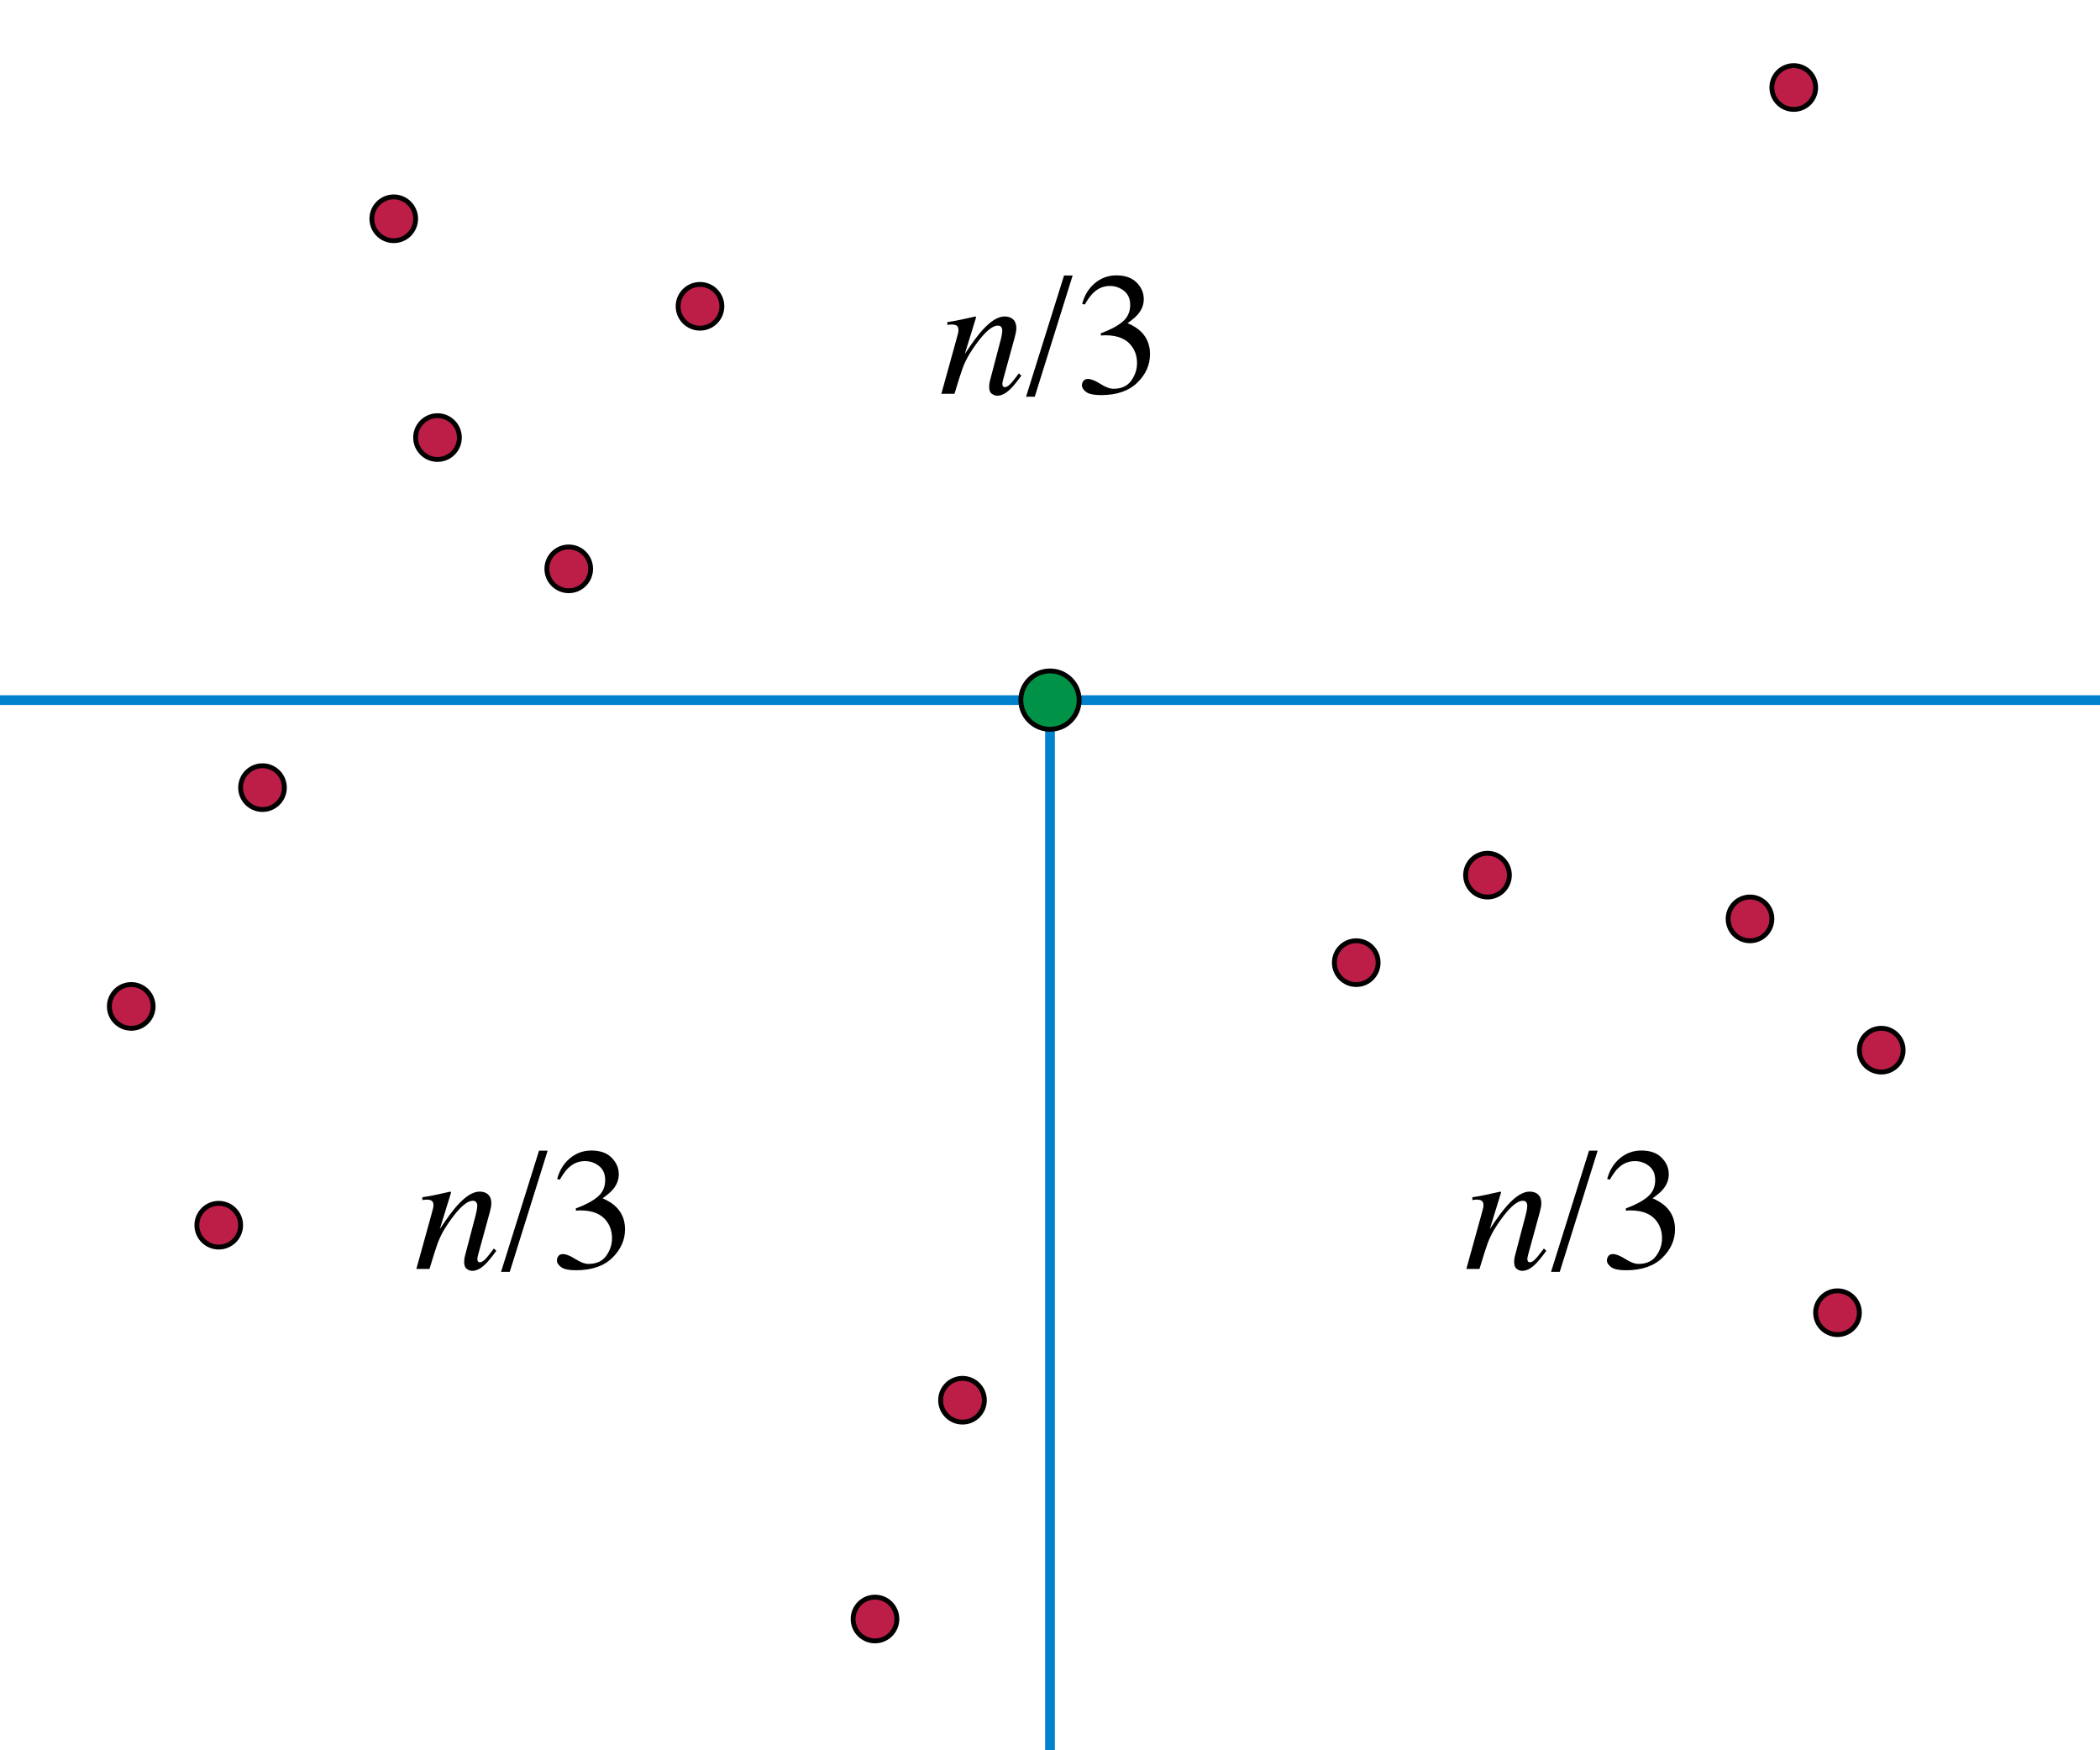 <?xml version="1.0" encoding="utf-8"?>
<!-- Generator: Adobe Illustrator 15.1.0, SVG Export Plug-In . SVG Version: 6.00 Build 0)  -->
<!DOCTYPE svg PUBLIC "-//W3C//DTD SVG 1.1//EN" "http://www.w3.org/Graphics/SVG/1.1/DTD/svg11.dtd">
<svg version="1.1" id="Layer_1" xmlns="http://www.w3.org/2000/svg" xmlns:xlink="http://www.w3.org/1999/xlink" x="0px" y="0px"
	 width="432px" height="360px" viewBox="0 0 432 360" enable-background="new 0 0 432 360" xml:space="preserve">
<line fill="none" stroke="#0081CD" stroke-width="2" stroke-miterlimit="10" x1="0" y1="144" x2="432" y2="144"/>
<line fill="none" stroke="#0081CD" stroke-width="2" stroke-miterlimit="10" x1="216" y1="144" x2="216" y2="360"/>
<circle fill="#009246" stroke="#000000" stroke-miterlimit="10" cx="216" cy="144" r="6"/>
<circle fill="#BC1E47" stroke="#000000" stroke-miterlimit="10" cx="117" cy="117" r="4.5"/>
<circle fill="#BC1E47" stroke="#000000" stroke-miterlimit="10" cx="81" cy="45" r="4.5"/>
<circle fill="#BC1E47" stroke="#000000" stroke-miterlimit="10" cx="144" cy="63" r="4.5"/>
<circle fill="#BC1E47" stroke="#000000" stroke-miterlimit="10" cx="279" cy="198" r="4.5"/>
<circle fill="#BC1E47" stroke="#000000" stroke-miterlimit="10" cx="387" cy="216" r="4.5"/>
<circle fill="#BC1E47" stroke="#000000" stroke-miterlimit="10" cx="180" cy="333" r="4.5"/>
<circle fill="#BC1E47" stroke="#000000" stroke-miterlimit="10" cx="198" cy="288" r="4.5"/>
<circle fill="#BC1E47" stroke="#000000" stroke-miterlimit="10" cx="54" cy="162" r="4.5"/>
<circle fill="#BC1E47" stroke="#000000" stroke-miterlimit="10" cx="45" cy="252" r="4.5"/>
<circle fill="#BC1E47" stroke="#000000" stroke-miterlimit="10" cx="27" cy="207" r="4.5"/>
<g>
	<path d="M193.649,81l3.009-10.863c0.258-0.919,0.407-1.476,0.448-1.67s0.062-0.403,0.062-0.627c0-0.341-0.097-0.609-0.29-0.804
		s-0.571-0.292-1.134-0.292c-0.141,0-0.278,0.009-0.413,0.026s-0.284,0.038-0.448,0.062v-0.58c0.756-0.117,1.295-0.205,1.615-0.264
		c0.319-0.059,0.666-0.129,1.038-0.211l3.125-0.686c0.069,0.047,0.116,0.1,0.14,0.158l-2.33,7.559
		c1.439-2.191,2.644-3.82,3.611-4.887c1.698-1.887,3.221-2.83,4.566-2.83c0.519,0,0.968,0.1,1.345,0.299
		c0.719,0.387,1.078,1.084,1.078,2.092c0,0.281-0.029,0.574-0.088,0.879c-0.06,0.305-0.135,0.633-0.229,0.984l-2.313,8.42
		c-0.047,0.176-0.1,0.39-0.158,0.642c-0.06,0.252-0.088,0.431-0.088,0.536c0,0.176,0.041,0.334,0.123,0.475
		c0.081,0.141,0.213,0.211,0.393,0.211c0.292,0,0.629-0.179,1.011-0.536s1.006-1.122,1.871-2.294l0.51,0.457
		c-0.942,1.301-1.689,2.215-2.24,2.742c-0.942,0.926-1.845,1.389-2.707,1.389c-0.391,0-0.767-0.132-1.13-0.396
		s-0.545-0.741-0.545-1.433c0-0.199,0.015-0.41,0.044-0.633s0.067-0.416,0.114-0.58l2.243-8.543
		c0.117-0.469,0.196-0.853,0.237-1.151s0.062-0.513,0.062-0.642c0-0.281-0.067-0.524-0.203-0.729
		c-0.135-0.205-0.374-0.308-0.719-0.308c-0.89,0-2.012,0.796-3.364,2.389c-0.796,0.948-1.603,2.078-2.422,3.389
		c-0.612,1.018-1.094,2.011-1.445,2.977c-0.353,0.966-0.912,2.724-1.679,5.273H193.649z"/>
	<path d="M218.887,56.671h1.771l-7.794,24.926h-1.789L218.887,56.671z"/>
	<path d="M226.353,78.952c1.061,0.674,1.96,1.011,2.698,1.011c1.641,0,2.859-0.555,3.656-1.664s1.195-2.315,1.195-3.618
		c0-1.256-0.322-2.359-0.967-3.31c-1.09-1.608-2.93-2.412-5.52-2.412c-0.152,0-0.299,0.003-0.439,0.009s-0.305,0.021-0.492,0.044
		l-0.035-0.457c1.875-0.68,3.352-1.459,4.43-2.338s1.617-2.039,1.617-3.48c0-1.277-0.425-2.25-1.274-2.918s-1.819-1.002-2.909-1.002
		c-1.289,0-2.426,0.475-3.41,1.424c-0.539,0.516-1.119,1.312-1.74,2.391l-0.545-0.123c0.469-1.781,1.342-3.205,2.619-4.271
		s2.754-1.6,4.43-1.6c1.793,0,3.179,0.492,4.157,1.477s1.468,2.121,1.468,3.41c0,1.137-0.404,2.18-1.213,3.129
		c-0.457,0.539-1.166,1.143-2.127,1.811c1.125,0.48,2.027,1.043,2.707,1.688c1.277,1.23,1.916,2.789,1.916,4.676
		c0,2.227-0.876,4.189-2.628,5.889s-4.245,2.549-7.479,2.549c-1.441,0-2.452-0.214-3.032-0.642s-0.87-0.888-0.87-1.38
		c0-0.305,0.097-0.598,0.29-0.879s0.507-0.422,0.94-0.422C224.44,77.941,225.292,78.278,226.353,78.952z"/>
</g>
<g>
	<path d="M85.649,261l3.009-10.863c0.258-0.92,0.407-1.477,0.448-1.67c0.041-0.195,0.062-0.404,0.062-0.628
		c0-0.341-0.097-0.609-0.29-0.804s-0.571-0.291-1.134-0.291c-0.141,0-0.278,0.008-0.413,0.025s-0.284,0.039-0.448,0.062v-0.58
		c0.756-0.117,1.295-0.205,1.615-0.264c0.319-0.059,0.666-0.129,1.038-0.211l3.125-0.686c0.069,0.047,0.116,0.1,0.14,0.158
		l-2.33,7.559c1.439-2.191,2.644-3.82,3.611-4.887c1.698-1.887,3.221-2.83,4.566-2.83c0.519,0,0.968,0.1,1.345,0.299
		c0.719,0.387,1.078,1.084,1.078,2.092c0,0.281-0.029,0.574-0.088,0.879c-0.06,0.305-0.135,0.633-0.229,0.984l-2.313,8.42
		c-0.047,0.176-0.1,0.389-0.158,0.641c-0.06,0.252-0.088,0.432-0.088,0.537c0,0.176,0.041,0.334,0.123,0.475
		c0.081,0.141,0.213,0.211,0.393,0.211c0.292,0,0.629-0.18,1.011-0.537s1.006-1.121,1.871-2.293l0.51,0.457
		c-0.942,1.301-1.689,2.215-2.24,2.742c-0.942,0.926-1.845,1.389-2.707,1.389c-0.391,0-0.767-0.133-1.13-0.396
		s-0.545-0.74-0.545-1.432c0-0.199,0.015-0.41,0.044-0.633s0.067-0.416,0.114-0.58l2.243-8.543c0.117-0.469,0.196-0.854,0.237-1.152
		s0.062-0.512,0.062-0.641c0-0.281-0.067-0.525-0.203-0.73c-0.135-0.205-0.374-0.307-0.719-0.307c-0.89,0-2.012,0.796-3.364,2.389
		c-0.796,0.947-1.603,2.077-2.422,3.389c-0.612,1.018-1.094,2.011-1.445,2.977c-0.353,0.966-0.912,2.724-1.679,5.273H85.649z"/>
	<path d="M110.887,236.671h1.771l-7.794,24.926h-1.789L110.887,236.671z"/>
	<path d="M118.353,258.951c1.061,0.674,1.96,1.012,2.698,1.012c1.641,0,2.859-0.555,3.656-1.664s1.195-2.315,1.195-3.618
		c0-1.256-0.322-2.359-0.967-3.31c-1.09-1.608-2.93-2.412-5.52-2.412c-0.152,0-0.299,0.002-0.439,0.008s-0.305,0.021-0.492,0.045
		l-0.035-0.457c1.875-0.68,3.352-1.459,4.43-2.338s1.617-2.039,1.617-3.48c0-1.277-0.425-2.25-1.274-2.918s-1.819-1.002-2.909-1.002
		c-1.289,0-2.426,0.475-3.41,1.424c-0.539,0.516-1.119,1.312-1.74,2.391l-0.545-0.123c0.469-1.781,1.342-3.205,2.619-4.271
		s2.754-1.6,4.43-1.6c1.793,0,3.179,0.492,4.157,1.477s1.468,2.121,1.468,3.41c0,1.137-0.404,2.18-1.213,3.129
		c-0.457,0.539-1.166,1.143-2.127,1.811c1.125,0.48,2.027,1.043,2.707,1.688c1.277,1.23,1.916,2.789,1.916,4.676
		c0,2.227-0.876,4.189-2.628,5.889s-4.245,2.549-7.479,2.549c-1.441,0-2.452-0.215-3.032-0.643s-0.87-0.887-0.87-1.379
		c0-0.305,0.097-0.598,0.29-0.879s0.507-0.422,0.94-0.422C116.44,257.941,117.292,258.277,118.353,258.951z"/>
</g>
<g>
	<path d="M301.648,261l3.01-10.863c0.258-0.92,0.406-1.477,0.447-1.67c0.041-0.195,0.062-0.404,0.062-0.628
		c0-0.341-0.098-0.609-0.291-0.804s-0.57-0.291-1.133-0.291c-0.141,0-0.279,0.008-0.414,0.025s-0.283,0.039-0.447,0.062v-0.58
		c0.756-0.117,1.295-0.205,1.615-0.264c0.318-0.059,0.666-0.129,1.037-0.211l3.125-0.686c0.07,0.047,0.117,0.1,0.141,0.158
		l-2.33,7.559c1.439-2.191,2.643-3.82,3.611-4.887c1.697-1.887,3.221-2.83,4.566-2.83c0.518,0,0.967,0.1,1.344,0.299
		c0.719,0.387,1.078,1.084,1.078,2.092c0,0.281-0.029,0.574-0.088,0.879s-0.135,0.633-0.229,0.984l-2.312,8.42
		c-0.047,0.176-0.1,0.389-0.158,0.641c-0.061,0.252-0.088,0.432-0.088,0.537c0,0.176,0.041,0.334,0.123,0.475
		c0.08,0.141,0.213,0.211,0.393,0.211c0.291,0,0.629-0.18,1.01-0.537c0.383-0.357,1.006-1.121,1.871-2.293l0.51,0.457
		c-0.941,1.301-1.689,2.215-2.24,2.742c-0.941,0.926-1.844,1.389-2.707,1.389c-0.391,0-0.766-0.133-1.129-0.396
		s-0.545-0.74-0.545-1.432c0-0.199,0.014-0.41,0.043-0.633s0.068-0.416,0.115-0.58l2.242-8.543c0.117-0.469,0.197-0.854,0.238-1.152
		s0.061-0.512,0.061-0.641c0-0.281-0.066-0.525-0.203-0.73c-0.135-0.205-0.373-0.307-0.719-0.307c-0.889,0-2.012,0.796-3.363,2.389
		c-0.797,0.947-1.604,2.077-2.422,3.389c-0.613,1.018-1.094,2.011-1.445,2.977c-0.354,0.966-0.912,2.724-1.68,5.273H301.648z"/>
	<path d="M326.886,236.671h1.771l-7.795,24.926h-1.789L326.886,236.671z"/>
	<path d="M334.353,258.951c1.061,0.674,1.959,1.012,2.697,1.012c1.641,0,2.859-0.555,3.656-1.664s1.195-2.315,1.195-3.618
		c0-1.256-0.322-2.359-0.967-3.31c-1.09-1.608-2.93-2.412-5.52-2.412c-0.152,0-0.299,0.002-0.439,0.008s-0.305,0.021-0.492,0.045
		l-0.035-0.457c1.875-0.68,3.352-1.459,4.43-2.338s1.617-2.039,1.617-3.48c0-1.277-0.424-2.25-1.273-2.918s-1.82-1.002-2.91-1.002
		c-1.289,0-2.426,0.475-3.41,1.424c-0.539,0.516-1.119,1.312-1.74,2.391l-0.545-0.123c0.469-1.781,1.342-3.205,2.619-4.271
		s2.754-1.6,4.43-1.6c1.793,0,3.18,0.492,4.158,1.477s1.467,2.121,1.467,3.41c0,1.137-0.404,2.18-1.213,3.129
		c-0.457,0.539-1.166,1.143-2.127,1.811c1.125,0.48,2.027,1.043,2.707,1.688c1.277,1.23,1.916,2.789,1.916,4.676
		c0,2.227-0.875,4.189-2.627,5.889s-4.246,2.549-7.48,2.549c-1.441,0-2.451-0.215-3.031-0.643s-0.871-0.887-0.871-1.379
		c0-0.305,0.098-0.598,0.291-0.879s0.506-0.422,0.939-0.422C332.439,257.941,333.292,258.277,334.353,258.951z"/>
</g>
<circle fill="#BC1E47" stroke="#000000" stroke-miterlimit="10" cx="306" cy="180" r="4.5"/>
<circle fill="#BC1E47" stroke="#000000" stroke-miterlimit="10" cx="378" cy="270" r="4.5"/>
<circle fill="#BC1E47" stroke="#000000" stroke-miterlimit="10" cx="90" cy="90" r="4.5"/>
<circle fill="#BC1E47" stroke="#000000" stroke-miterlimit="10" cx="360" cy="189" r="4.5"/>
<circle fill="#BC1E47" stroke="#000000" stroke-miterlimit="10" cx="369" cy="18" r="4.5"/>
</svg>
